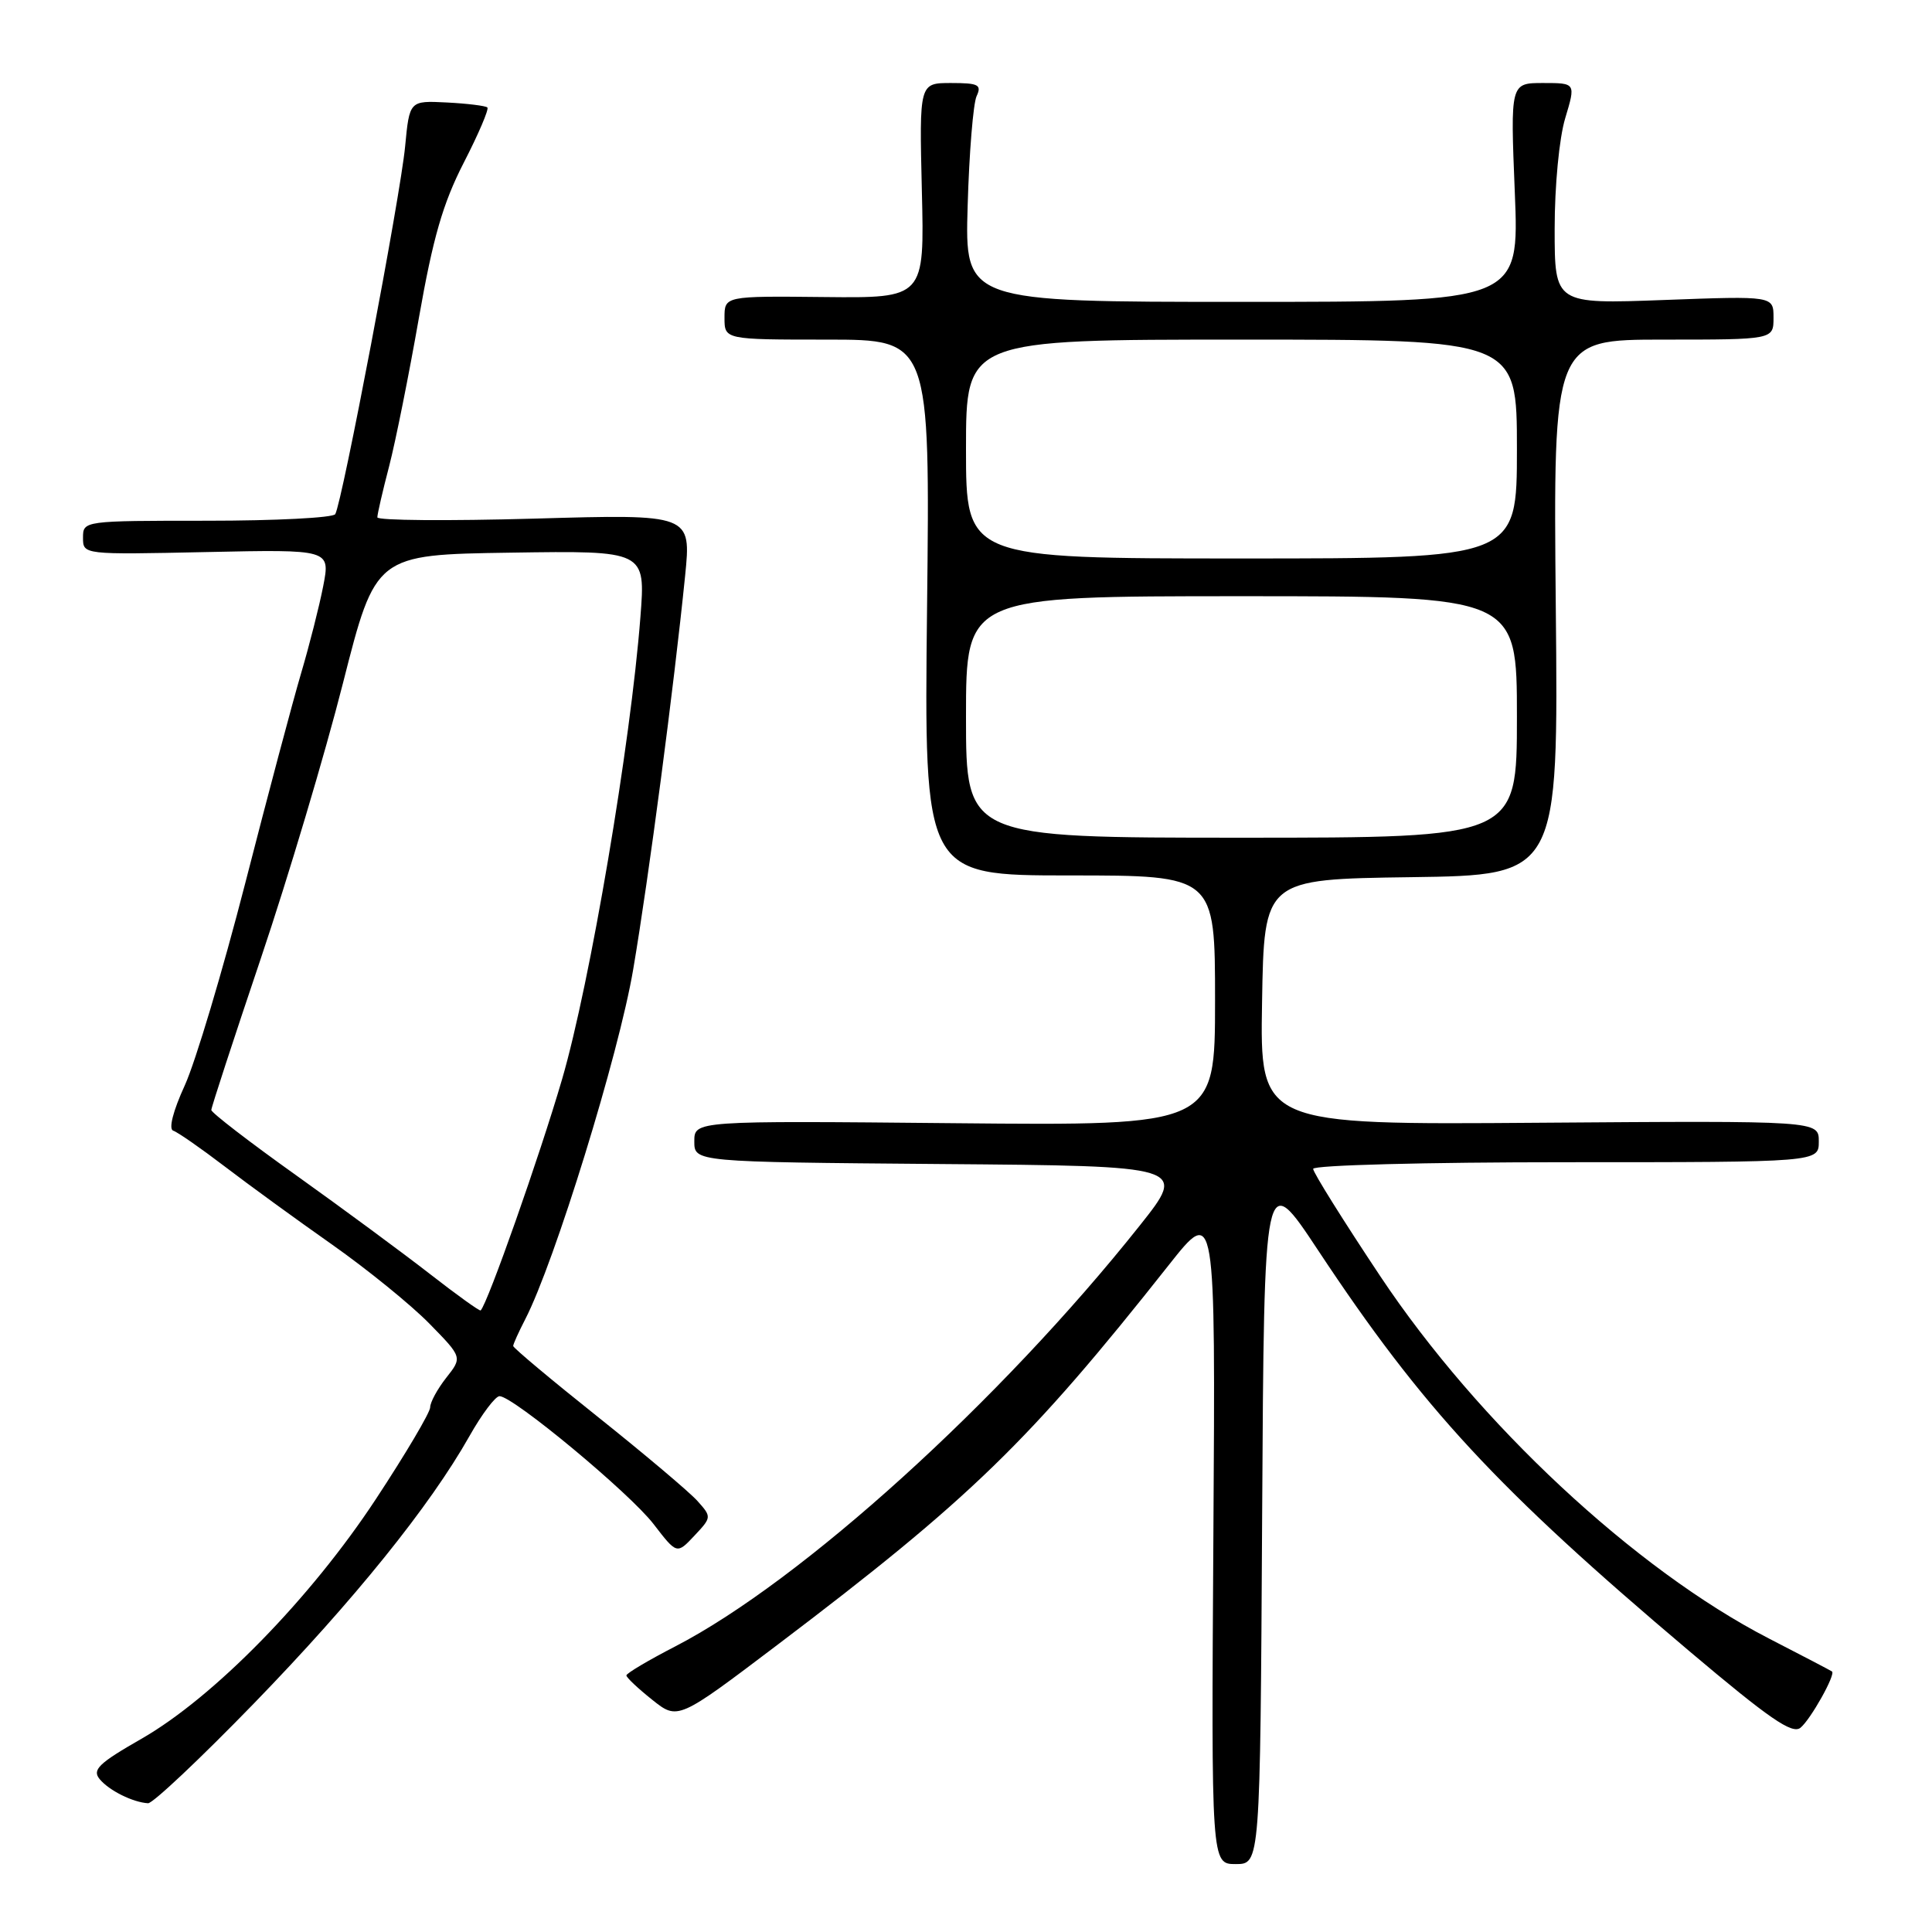 <?xml version="1.0" encoding="UTF-8" standalone="no"?>
<!DOCTYPE svg PUBLIC "-//W3C//DTD SVG 1.1//EN" "http://www.w3.org/Graphics/SVG/1.1/DTD/svg11.dtd" >
<svg xmlns="http://www.w3.org/2000/svg" xmlns:xlink="http://www.w3.org/1999/xlink" version="1.1" viewBox="0 0 256 256">
 <g >
 <path fill="currentColor"
d=" M 167.24 200.93 C 167.50 154.86 167.50 154.86 174.66 165.68 C 188.54 186.66 198.34 197.23 223.85 218.79 C 234.46 227.75 237.49 229.84 238.58 228.93 C 239.93 227.82 243.26 221.87 242.75 221.48 C 242.61 221.37 238.84 219.40 234.37 217.10 C 216.63 207.95 195.90 188.63 182.91 169.13 C 178.01 161.77 174.00 155.36 174.00 154.88 C 174.00 154.39 188.99 154.00 207.50 154.00 C 241.00 154.00 241.00 154.00 241.00 151.25 C 241.00 148.50 241.00 148.50 203.98 148.77 C 166.95 149.05 166.95 149.05 167.23 132.77 C 167.50 116.50 167.50 116.50 187.00 116.23 C 206.50 115.96 206.50 115.96 206.15 80.48 C 205.81 45.00 205.81 45.00 220.40 45.00 C 235.00 45.00 235.00 45.00 235.00 42.10 C 235.00 39.21 235.00 39.21 220.50 39.75 C 206.00 40.29 206.00 40.29 206.00 30.31 C 206.00 24.62 206.60 18.31 207.40 15.66 C 208.80 11.00 208.80 11.00 204.47 11.00 C 200.13 11.00 200.13 11.00 200.72 25.50 C 201.31 40.00 201.31 40.00 164.57 40.00 C 127.84 40.00 127.84 40.00 128.22 27.25 C 128.42 20.24 128.96 13.71 129.40 12.75 C 130.11 11.23 129.66 11.00 126.01 11.00 C 121.81 11.00 121.81 11.00 122.15 25.25 C 122.50 39.50 122.50 39.50 109.25 39.36 C 96.00 39.22 96.00 39.22 96.00 42.11 C 96.00 45.00 96.00 45.00 109.62 45.00 C 123.24 45.00 123.24 45.00 122.84 80.50 C 122.44 116.00 122.44 116.00 141.72 116.00 C 161.00 116.00 161.00 116.00 161.00 132.58 C 161.00 149.16 161.00 149.16 126.50 148.83 C 92.00 148.50 92.00 148.50 92.00 151.24 C 92.00 153.97 92.00 153.97 124.65 154.24 C 157.29 154.50 157.29 154.50 151.01 162.41 C 132.55 185.64 106.21 209.50 89.49 218.15 C 85.92 219.99 83.01 221.72 83.00 222.00 C 83.00 222.28 84.53 223.72 86.41 225.22 C 89.82 227.94 89.82 227.94 103.04 217.93 C 128.58 198.59 136.37 191.03 154.85 167.65 C 161.06 159.79 161.06 159.79 160.78 203.40 C 160.50 247.00 160.50 247.00 163.74 247.00 C 166.98 247.00 166.98 247.00 167.24 200.93 Z  M 33.62 225.74 C 46.89 212.07 56.97 199.57 62.20 190.30 C 63.84 187.39 65.64 185.00 66.19 185.00 C 67.98 185.00 83.46 197.85 86.61 201.96 C 89.69 205.96 89.69 205.96 92.01 203.49 C 94.30 201.05 94.31 201.00 92.41 198.88 C 91.36 197.71 85.44 192.71 79.25 187.77 C 73.06 182.84 68.00 178.60 68.00 178.35 C 68.00 178.10 68.72 176.51 69.59 174.82 C 73.48 167.30 82.00 139.70 83.90 128.46 C 85.98 116.23 89.30 90.96 90.78 76.31 C 91.60 68.12 91.60 68.12 70.80 68.72 C 59.36 69.04 50.00 68.97 50.00 68.55 C 50.00 68.13 50.70 65.07 51.57 61.75 C 52.43 58.42 54.20 49.58 55.51 42.10 C 57.37 31.52 58.68 26.96 61.44 21.58 C 63.40 17.77 64.81 14.47 64.58 14.24 C 64.35 14.02 61.94 13.72 59.21 13.58 C 54.26 13.33 54.26 13.33 53.68 19.41 C 53.07 25.93 45.32 66.68 44.42 68.13 C 44.12 68.61 36.48 69.00 27.44 69.00 C 11.06 69.00 11.00 69.01 11.00 71.25 C 11.00 73.50 11.00 73.50 27.38 73.15 C 43.77 72.80 43.77 72.80 42.83 77.65 C 42.31 80.32 40.99 85.52 39.90 89.20 C 38.81 92.89 35.47 105.42 32.49 117.05 C 29.50 128.67 25.90 140.72 24.48 143.83 C 22.92 147.23 22.32 149.61 22.95 149.82 C 23.54 150.01 26.60 152.14 29.76 154.55 C 32.91 156.96 39.33 161.63 44.00 164.91 C 48.67 168.20 54.47 172.91 56.88 175.37 C 61.27 179.85 61.27 179.85 59.13 182.56 C 57.96 184.05 57.00 185.81 57.00 186.48 C 57.00 187.15 53.78 192.60 49.83 198.60 C 41.18 211.77 28.34 224.90 18.74 230.40 C 13.06 233.65 12.18 234.51 13.21 235.75 C 14.46 237.26 17.61 238.82 19.62 238.94 C 20.24 238.97 26.54 233.03 33.62 225.74 Z  M 128.00 95.00 C 128.00 79.00 128.00 79.00 164.50 79.00 C 201.00 79.00 201.00 79.00 201.00 95.00 C 201.00 111.00 201.00 111.00 164.50 111.00 C 128.00 111.00 128.00 111.00 128.00 95.00 Z  M 128.00 59.50 C 128.00 45.00 128.00 45.00 164.50 45.00 C 201.00 45.00 201.00 45.00 201.00 59.50 C 201.00 74.00 201.00 74.00 164.50 74.00 C 128.00 74.00 128.00 74.00 128.00 59.50 Z  M 56.98 168.82 C 53.42 166.05 45.44 160.16 39.25 155.74 C 33.06 151.33 28.00 147.43 28.00 147.08 C 28.00 146.73 30.96 137.68 34.57 126.97 C 38.18 116.26 43.08 99.85 45.45 90.50 C 49.77 73.50 49.77 73.50 67.66 73.23 C 85.54 72.96 85.54 72.96 84.86 81.73 C 83.57 98.54 78.18 130.33 74.48 143.00 C 71.51 153.17 64.63 172.70 63.69 173.64 C 63.57 173.77 60.55 171.60 56.98 168.82 Z "/>
</g>
</svg>
